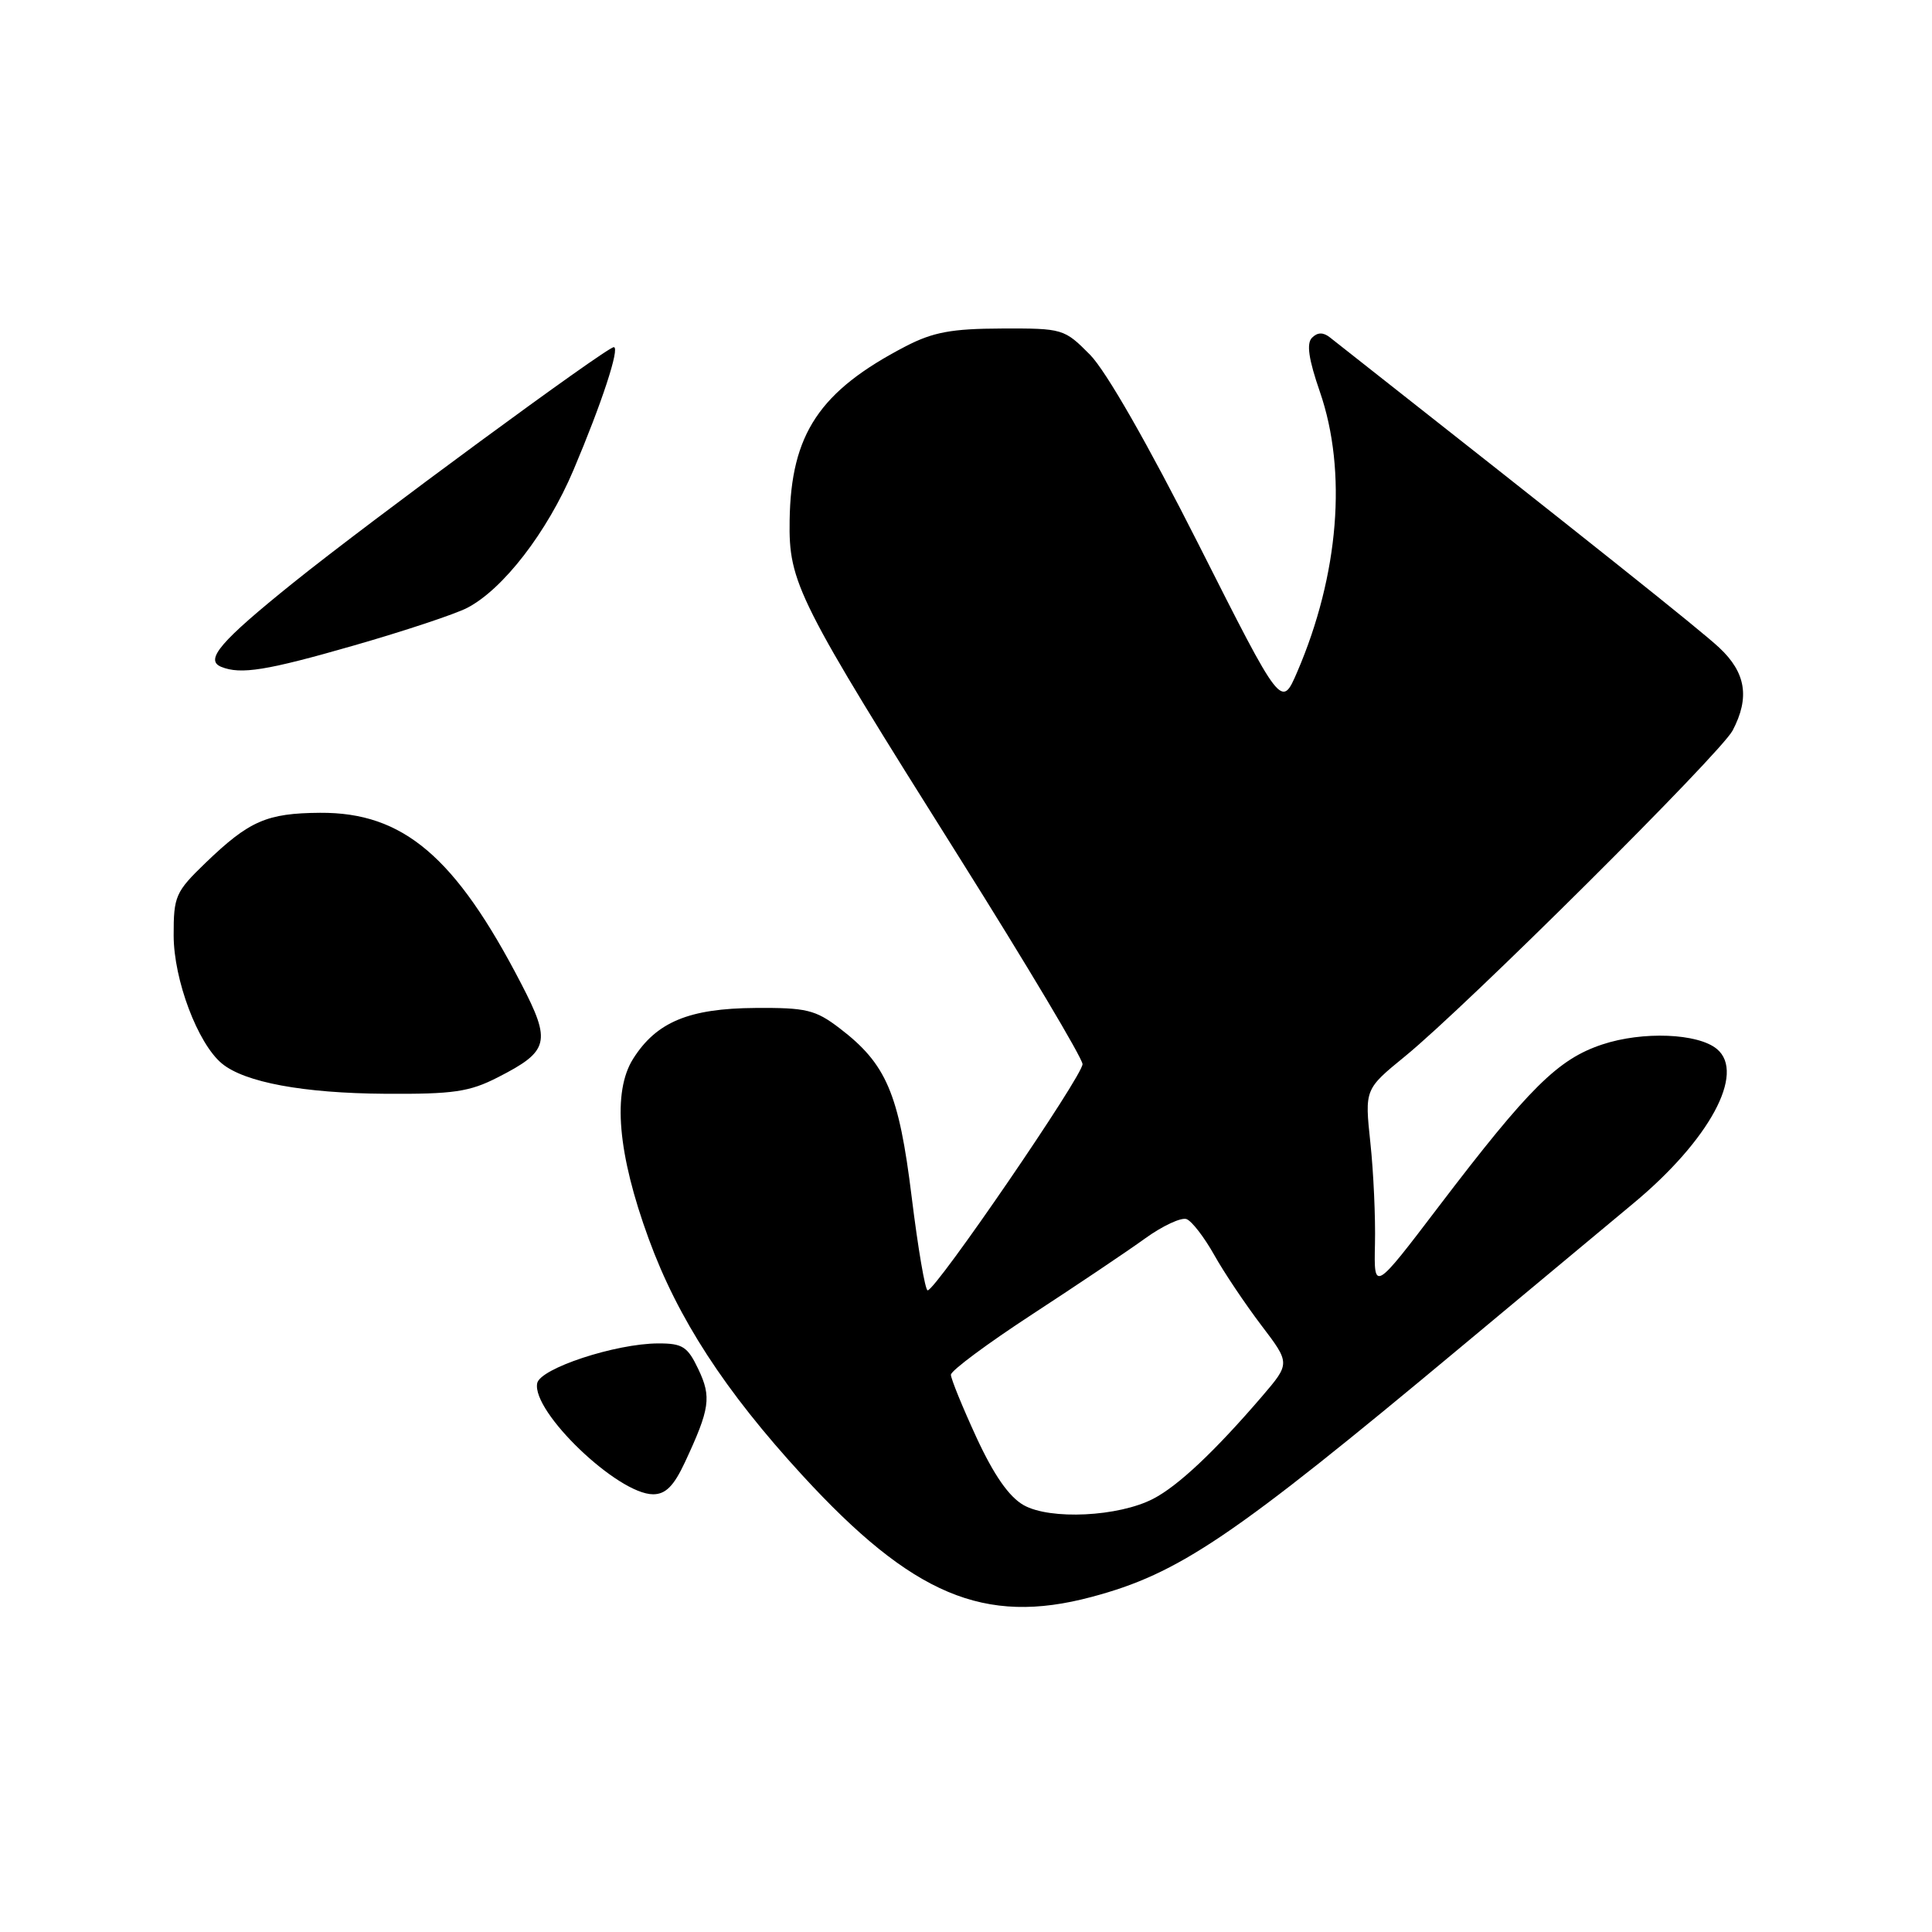 <?xml version="1.0" encoding="UTF-8" standalone="no"?>
<!DOCTYPE svg PUBLIC "-//W3C//DTD SVG 1.1//EN" "http://www.w3.org/Graphics/SVG/1.1/DTD/svg11.dtd" >
<svg xmlns="http://www.w3.org/2000/svg" xmlns:xlink="http://www.w3.org/1999/xlink" version="1.1" viewBox="0 0 256 256">
 <g >
 <path fill="currentColor"
d=" M 144.61 211.61 C 156.24 208.52 163.26 203.77 193.56 178.50 C 202.79 170.80 213.08 162.23 216.42 159.46 C 226.50 151.09 231.33 142.18 227.50 139.00 C 224.99 136.91 217.65 136.62 212.30 138.40 C 206.44 140.35 202.64 144.11 190.67 159.83 C 182.05 171.16 182.05 171.16 182.19 164.83 C 182.27 161.35 182.00 155.31 181.58 151.41 C 180.83 144.33 180.83 144.33 186.17 139.97 C 194.33 133.31 227.97 99.85 229.58 96.80 C 231.88 92.43 231.34 89.12 227.81 85.82 C 225.23 83.41 210.98 72.06 176.21 44.70 C 175.33 44.01 174.58 44.02 173.85 44.75 C 173.09 45.51 173.40 47.60 174.89 51.91 C 178.53 62.44 177.42 76.17 171.89 89.03 C 169.80 93.89 169.80 93.89 158.85 72.20 C 152.09 58.82 146.56 49.16 144.43 47.00 C 141.02 43.56 140.83 43.50 132.73 43.53 C 126.09 43.55 123.63 44.01 120.00 45.89 C 108.59 51.82 104.80 57.49 104.63 68.95 C 104.50 77.24 105.60 79.42 127.13 113.65 C 136.07 127.87 143.41 140.18 143.44 141.00 C 143.50 142.49 124.03 170.94 122.92 170.98 C 122.59 170.99 121.64 165.41 120.80 158.59 C 119.11 144.85 117.45 140.97 111.23 136.23 C 108.04 133.80 106.83 133.51 100.08 133.56 C 91.29 133.62 86.97 135.42 83.89 140.30 C 81.13 144.68 81.84 152.90 85.95 164.13 C 89.81 174.71 96.03 184.28 106.31 195.48 C 120.90 211.37 130.43 215.39 144.61 211.61 Z  M 90.76 193.75 C 94.07 186.65 94.29 185.12 92.54 181.44 C 91.11 178.43 90.45 178.00 87.20 178.01 C 81.56 178.03 71.56 181.32 71.18 183.29 C 70.45 187.07 81.86 198.00 86.54 198.00 C 88.20 198.00 89.29 196.90 90.76 193.75 Z  M 65.97 142.75 C 72.77 139.28 73.07 138.07 69.07 130.36 C 60.35 113.51 53.43 107.63 42.42 107.70 C 35.34 107.75 33.03 108.76 27.25 114.32 C 23.25 118.18 23.00 118.74 23.01 123.96 C 23.02 129.84 26.20 138.27 29.40 140.92 C 32.42 143.42 40.21 144.86 51.04 144.93 C 60.08 144.99 62.20 144.68 65.97 142.75 Z  M 46.93 85.52 C 53.58 83.61 60.32 81.37 61.90 80.55 C 66.66 78.09 72.50 70.52 75.99 62.28 C 79.74 53.43 82.18 46.00 81.33 46.00 C 80.37 46.00 49.14 68.96 38.87 77.21 C 29.21 84.98 27.08 87.45 29.31 88.36 C 31.90 89.41 35.32 88.86 46.93 85.52 Z  M 135.64 199.44 C 133.70 198.34 131.70 195.47 129.39 190.48 C 127.53 186.44 126.00 182.69 126.00 182.16 C 126.00 181.62 130.84 178.03 136.75 174.17 C 142.66 170.31 149.41 165.78 151.73 164.10 C 154.06 162.42 156.54 161.27 157.23 161.54 C 157.93 161.81 159.57 163.94 160.88 166.27 C 162.18 168.60 164.99 172.78 167.11 175.58 C 170.97 180.65 170.97 180.65 167.24 185.01 C 161.00 192.28 156.10 196.90 152.80 198.60 C 148.21 200.98 139.15 201.42 135.64 199.44 Z "/>
</g>
</svg>
